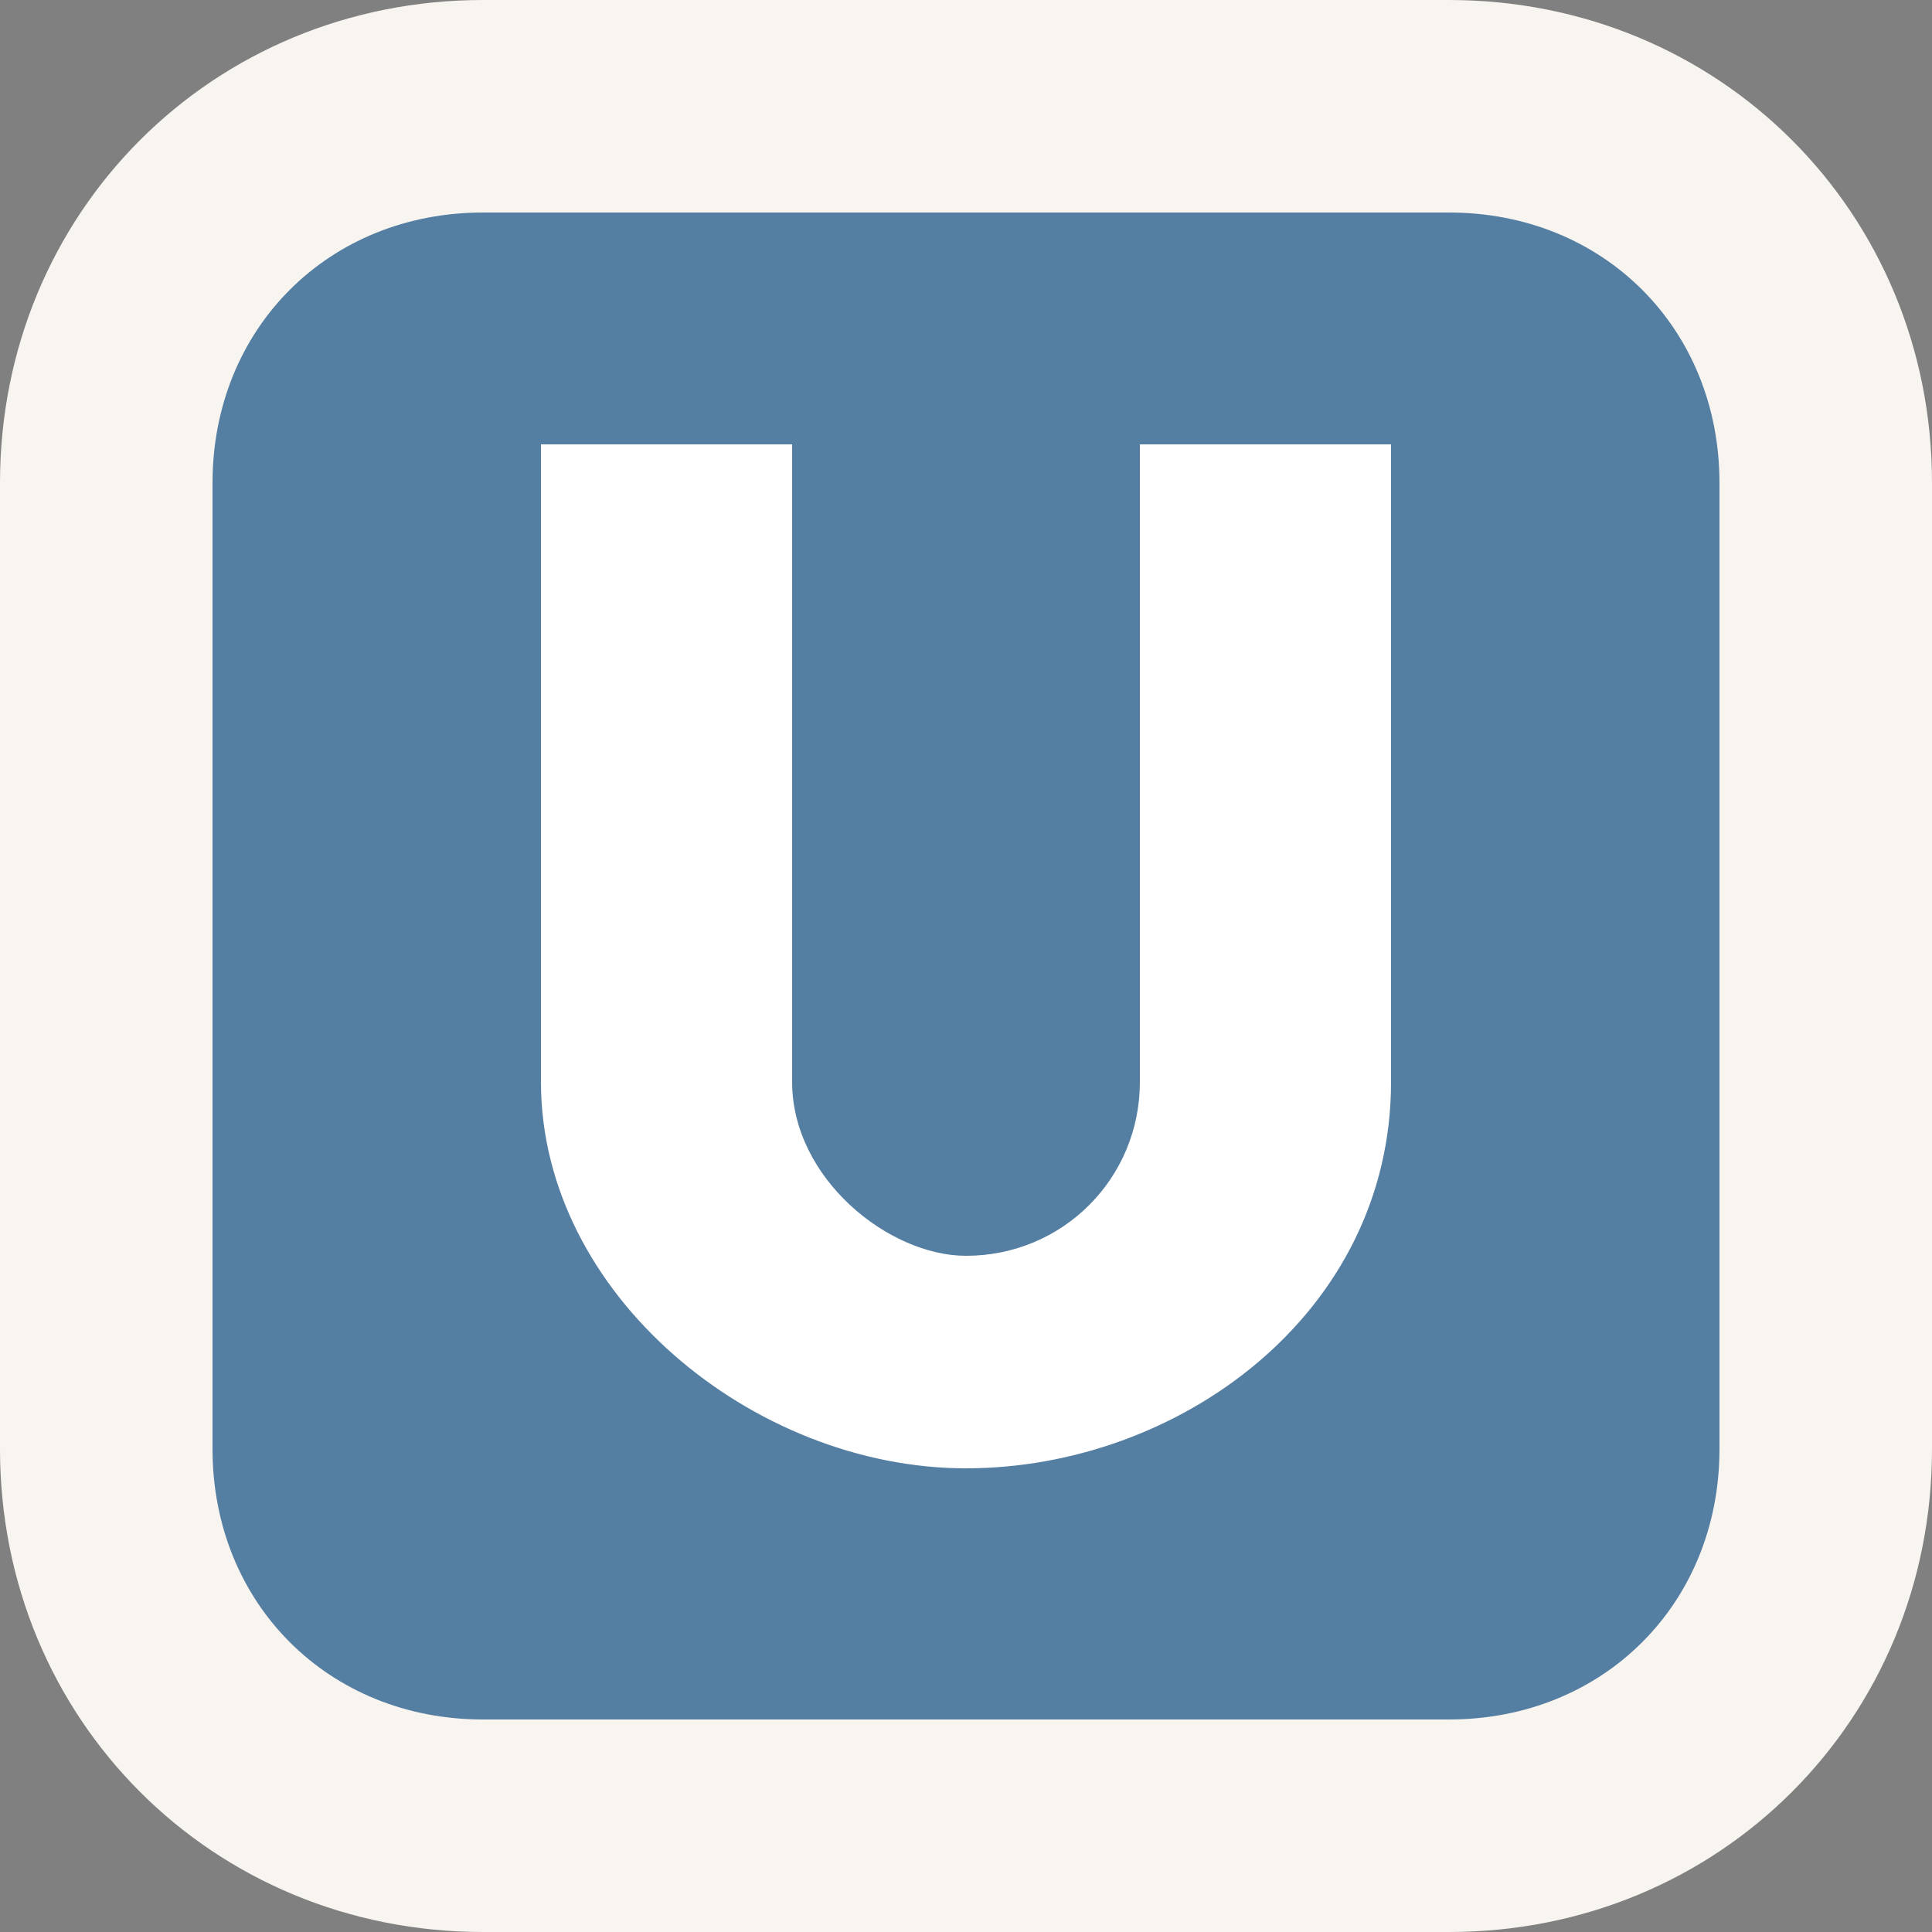 <?xml version="1.0" encoding="utf-8"?>
<!-- Generator: Adobe Illustrator 19.2.1, SVG Export Plug-In . SVG Version: 6.00 Build 0)  -->
<!DOCTYPE svg PUBLIC "-//W3C//DTD SVG 1.1//EN" "http://www.w3.org/Graphics/SVG/1.1/DTD/svg11.dtd">
<svg version="1.1" id="Layer_1" xmlns="http://www.w3.org/2000/svg" xmlns:xlink="http://www.w3.org/1999/xlink" x="0px" y="0px"
	 viewBox="0 0 25 25" enable-background="new 0 0 25 25" xml:space="preserve">
<rect x="0" y="0" width="25" height="25" fill="#808080" stroke="none"/>
<path fill="#F8F4F0" d="M6.25,25C2.75,25,0,22.25,0,18.75V6.25C0,2.75,2.75,0,6.25,0h12.5C22.25,0,25,2.75,25,6.25v12.5
	c0,3.5-2.75,6.25-6.25,6.25H6.25z"/>
<path opacity="0.7" fill="#104E81" enable-background="new    " d="M2.75,6.25c0-2,1.5-3.5,3.5-3.5h12.5c2,0,3.5,1.5,3.5,3.5v12.5
	c0,2-1.5,3.5-3.5,3.5H6.25c-2,0-3.5-1.5-3.5-3.5V6.25z"/>
<path fill="#FFFFFF" d="M18,14c0-3,0-8.25,0-8.25h-3.25V14c0,1.25-1,2.25-2.25,2.25c-1,0-2.25-1-2.25-2.25c0-3,0-8.25,0-8.25H7
	c0,0,0,7.75,0,8.25c0,2.75,2.75,5,5.5,5S18,17,18,14"/>
</svg>
